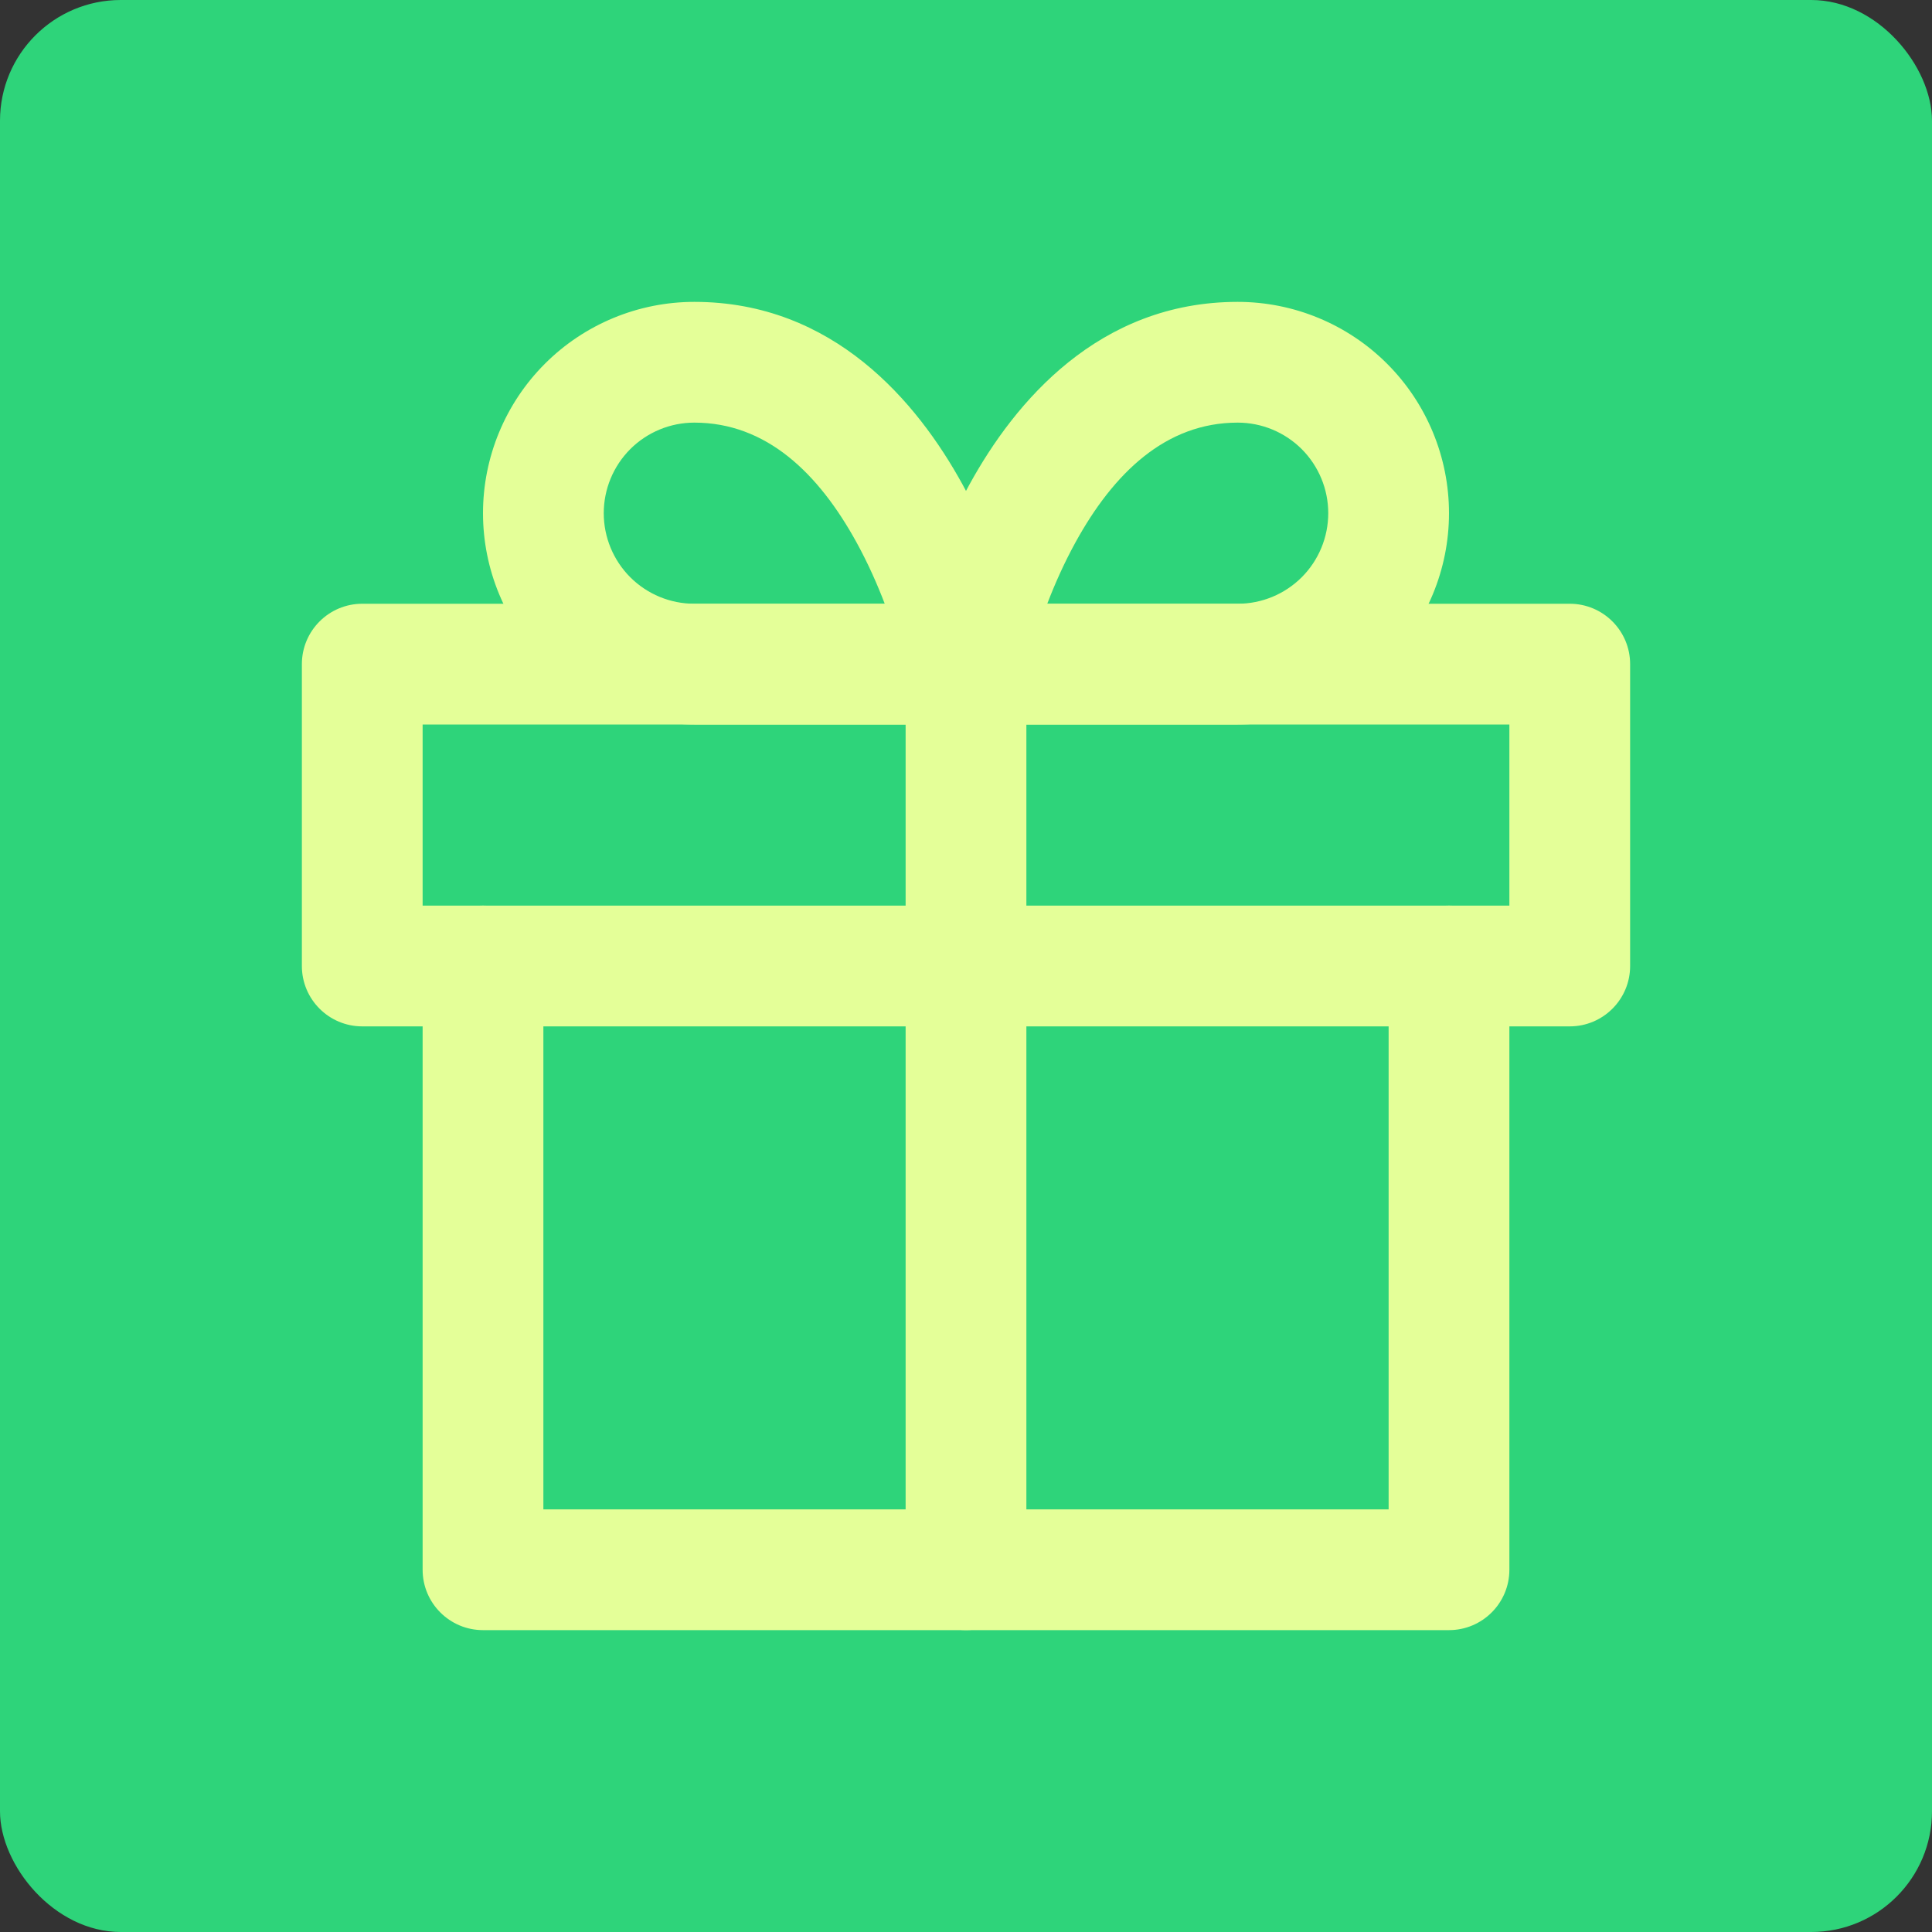 <svg width="32" height="32" viewBox="0 0 32 32" fill="none" xmlns="http://www.w3.org/2000/svg">
<rect x="0" y="0" width="32" height="32" fill="#333333" stroke="none"/>
<rect width="32" height="32" rx="2" fill="#2ED47A"/>
<path fill-rule="evenodd" clip-rule="evenodd" d="M8 15C8.552 15 9 15.448 9 16V25H23V16C23 15.448 23.448 15 24 15C24.552 15 25 15.448 25 16V26C25 26.552 24.552 27 24 27H8C7.448 27 7 26.552 7 26V16C7 15.448 7.448 15 8 15Z" fill="#E4FF98"/>
<path fill-rule="evenodd" clip-rule="evenodd" d="M5 11C5 10.448 5.448 10 6 10H26C26.552 10 27 10.448 27 11V16C27 16.552 26.552 17 26 17H6C5.448 17 5 16.552 5 16V11ZM7 12V15H25V12H7Z" fill="#E4FF98"/>
<path fill-rule="evenodd" clip-rule="evenodd" d="M16 10C16.552 10 17 10.448 17 11V26C17 26.552 16.552 27 16 27C15.448 27 15 26.552 15 26V11C15 10.448 15.448 10 16 10Z" fill="#E4FF98"/>
<path fill-rule="evenodd" clip-rule="evenodd" d="M11.5 7C11.102 7 10.721 7.158 10.439 7.439C10.158 7.721 10 8.102 10 8.5C10 8.898 10.158 9.279 10.439 9.561C10.721 9.842 11.102 10 11.5 10H14.654C14.532 9.681 14.377 9.329 14.186 8.982C13.557 7.838 12.694 7 11.5 7ZM16 11C16.981 10.804 16.98 10.803 16.98 10.803L16.98 10.8L16.979 10.795L16.975 10.779C16.973 10.766 16.969 10.748 16.964 10.726C16.954 10.682 16.94 10.62 16.92 10.543C16.882 10.389 16.824 10.173 16.742 9.917C16.581 9.407 16.323 8.717 15.939 8.018C15.193 6.662 13.806 5 11.5 5C10.572 5 9.681 5.369 9.025 6.025C8.369 6.681 8 7.572 8 8.5C8 9.428 8.369 10.319 9.025 10.975C9.681 11.631 10.572 12 11.5 12H16C16.3 12 16.583 11.866 16.773 11.634C16.963 11.402 17.039 11.097 16.98 10.803L16 11Z" fill="#E4FF98"/>
<path fill-rule="evenodd" clip-rule="evenodd" d="M16.061 8.018C16.807 6.662 18.194 5 20.5 5C21.428 5 22.319 5.369 22.975 6.025C23.631 6.681 24 7.572 24 8.5C24 9.428 23.631 10.319 22.975 10.975C22.319 11.631 21.428 12 20.5 12H16C15.7 12 15.417 11.866 15.227 11.634C15.037 11.402 14.961 11.098 15.019 10.804L16 11C15.019 10.804 15.019 10.804 15.019 10.804L15.02 10.802L15.02 10.8L15.021 10.795L15.025 10.779C15.027 10.766 15.031 10.748 15.036 10.726C15.046 10.682 15.06 10.62 15.08 10.543C15.118 10.389 15.176 10.173 15.258 9.917C15.419 9.407 15.677 8.717 16.061 8.018ZM17.346 10H20.5C20.898 10 21.279 9.842 21.561 9.561C21.842 9.279 22 8.898 22 8.5C22 8.102 21.842 7.721 21.561 7.439C21.279 7.158 20.898 7 20.5 7C19.306 7 18.443 7.838 17.814 8.982C17.623 9.329 17.468 9.681 17.346 10ZM16.98 11.198C16.98 11.198 16.98 11.198 16.98 11.198V11.198Z" fill="#E4FF98"/>
</svg>
